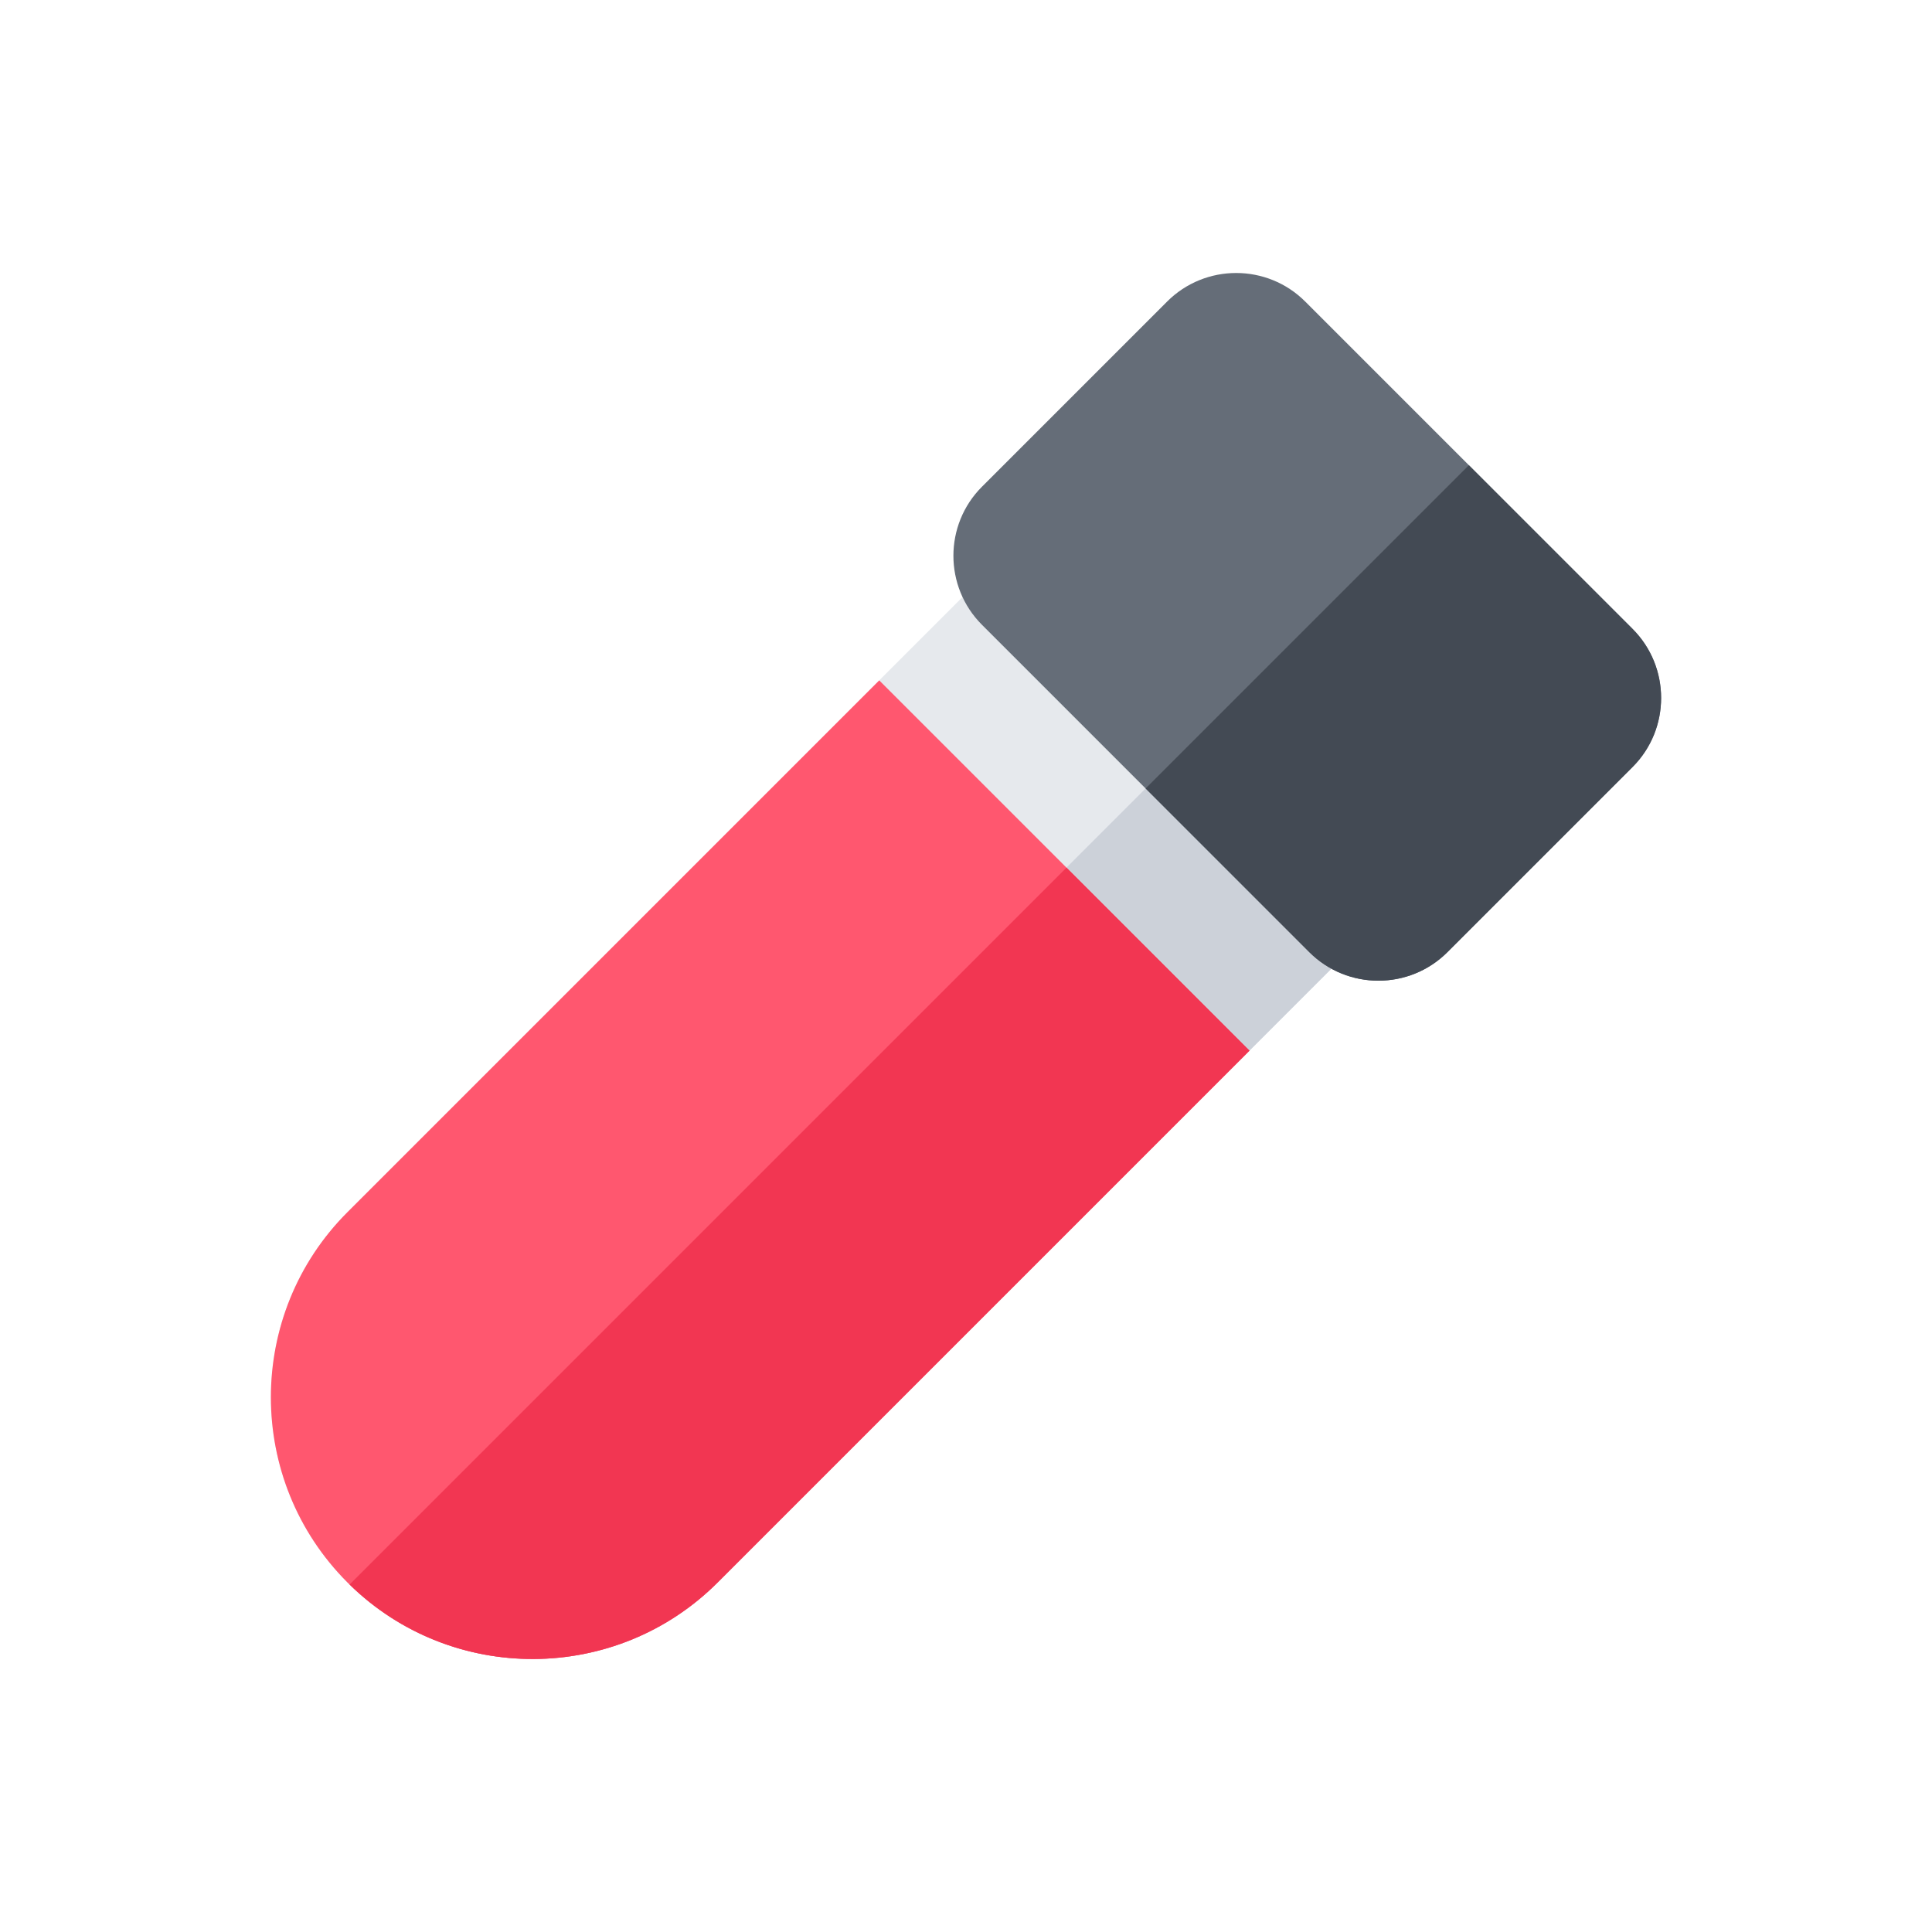 <?xml version="1.0" encoding="utf-8"?>
<!-- Generator: Adobe Illustrator 16.0.0, SVG Export Plug-In . SVG Version: 6.00 Build 0)  -->
<!DOCTYPE svg PUBLIC "-//W3C//DTD SVG 1.1//EN" "http://www.w3.org/Graphics/SVG/1.1/DTD/svg11.dtd">
<svg version="1.1" id="Layer_1" xmlns="http://www.w3.org/2000/svg" xmlns:xlink="http://www.w3.org/1999/xlink" x="0px" y="0px"
	 width="350px" height="350px" viewBox="0 0 350 350" enable-background="new 0 0 350 350" xml:space="preserve">
<path fill="#E6E9ED" d="M248.507,168.181L130.012,286.676c-18.366,18.366-48.161,18.489-66.683,0.374
	c-0.13-0.12-0.261-0.249-0.386-0.374c-18.49-18.491-18.495-48.583-0.005-67.074l118.494-118.495
	c4.119-4.119,10.686-4.291,15.022-0.536c0.4,0.296,0.787,0.619,1.146,0.979l49.589,49.588c0.338,0.339,0.64,0.704,0.927,1.073
	c0.136,0.115,0.266,0.224,0.39,0.349C252.818,156.871,252.818,163.87,248.507,168.181z"/>
<path fill="#CCD1D9" d="M248.507,168.181L130.012,286.676c-18.366,18.366-48.161,18.489-66.683,0.374l159.886-159.886l23.974,23.974
	c0.339,0.339,0.64,0.704,0.927,1.073c0.136,0.115,0.266,0.224,0.391,0.349C252.818,156.871,252.818,163.87,248.507,168.181z"/>
<path fill="#FF576F" d="M226.355,190.332l-96.343,96.344c-18.361,18.36-48.161,18.491-66.678,0.379
	c-0.135-0.125-0.26-0.248-0.39-0.379l-0.005-0.005c-18.485-18.496-18.491-48.578,0-67.068l96.343-96.343L226.355,190.332z"/>
<path fill="#F23652" d="M226.355,190.332l-96.343,96.344c-18.361,18.36-48.161,18.491-66.678,0.379l129.873-129.872L226.355,190.332
	z"/>
<path fill="#656D78" d="M295.757,138.949l-33.545,33.544c-6.895,6.895-18.121,6.895-25.021-0.005l-59.299-59.3
	c-6.9-6.899-6.895-18.121,0-25.015l33.545-33.545c6.894-6.894,18.115-6.899,25.014,0l59.299,59.299
	C302.651,120.827,302.651,132.054,295.757,138.949z"/>
<path fill="#434A54" d="M295.757,138.949l-33.545,33.544c-6.895,6.895-18.121,6.895-25.021-0.005l-29.65-29.65l58.56-58.56
	l29.65,29.65C302.651,120.827,302.651,132.054,295.757,138.949z"/>
</svg>
